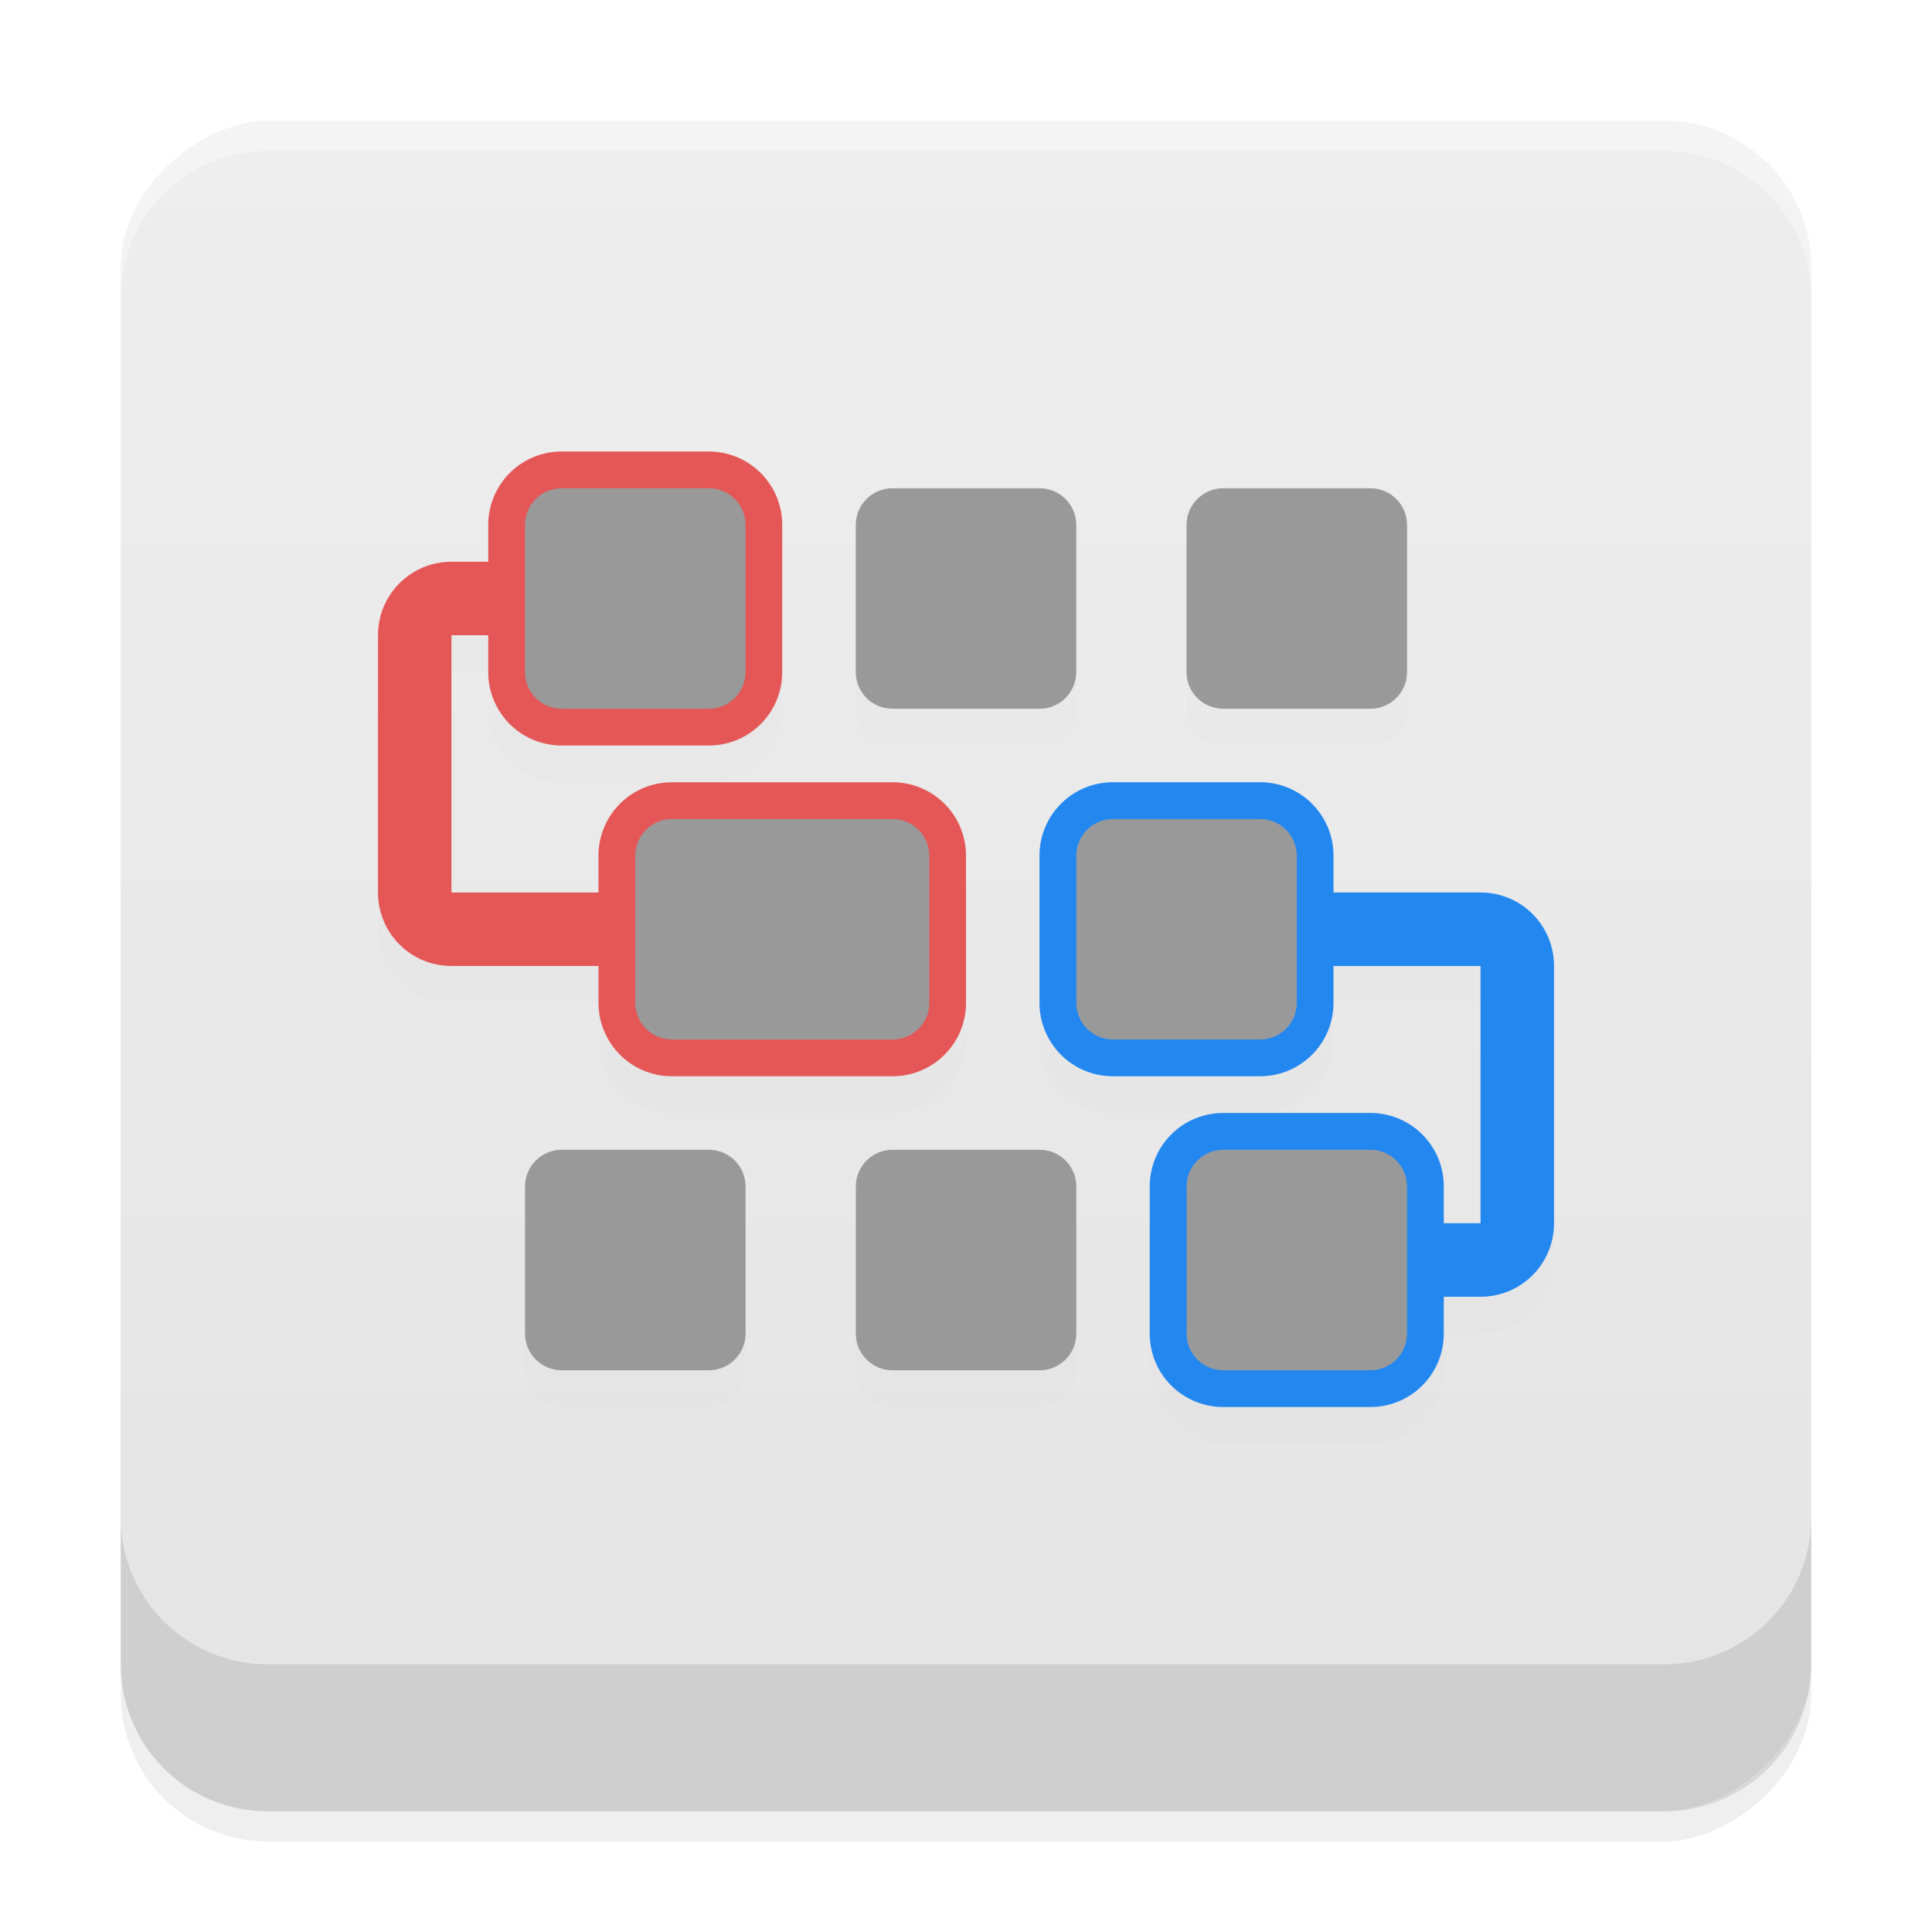 <svg xmlns="http://www.w3.org/2000/svg" width="64" height="64"><defs><filter id="c" width="1.084" height="1.112" x="-.042" y="-.056" color-interpolation-filters="sRGB"><feGaussianBlur stdDeviation=".682"/></filter><filter id="a" width="1.15" height="1.15" x="-.075" y="-.075" color-interpolation-filters="sRGB"><feGaussianBlur stdDeviation="1.75"/></filter><linearGradient id="b" x1="1" x2="47" gradientTransform="translate(-61.217 2.783)scale(1.217)" gradientUnits="userSpaceOnUse"><stop offset="0" stop-color="#e4e4e4"/><stop offset="1" stop-color="#eee"/></linearGradient></defs><rect width="56" height="56" x="-61" y="4" filter="url(#a)" opacity=".25" rx="4.87" transform="rotate(-90)"/><rect width="56" height="56" x="-60" y="4" fill="url(#b)" rx="4.87" transform="rotate(-90)"/><path d="M4 50.261v4.87A4.86 4.86 0 0 0 8.87 60h46.26A4.86 4.86 0 0 0 60 55.13v-4.87a4.86 4.86 0 0 1-4.87 4.87H8.87A4.86 4.86 0 0 1 4 50.26" opacity=".1"/><path d="M14.957 19.826s-2.435 1.086-2.435 2.435v8.522a2.43 2.43 0 0 0 2.435 2.434h4.87v1.218a2.43 2.43 0 0 0 2.434 2.434h7.305A2.43 2.43 0 0 0 32 34.436v-4.87l-17.043 1.217v-8.521h1.217v1.217a2.43 2.43 0 0 0 2.435 2.435h4.87a2.43 2.43 0 0 0 2.434-2.435v-4.87zm13.391-1.217v4.87c0 .674.543 1.217 1.217 1.217h4.87c.674 0 1.217-.543 1.217-1.218v-4.87zm10.957 0v4.87c0 .674.543 1.217 1.217 1.217h4.87c.674 0 1.217-.543 1.217-1.218v-4.87zm-4.87 10.957v4.87a2.43 2.43 0 0 0 2.435 2.434h4.87a2.43 2.43 0 0 0 2.435-2.435v-1.217h4.87v8.522l-10.958-1.218v4.87a2.43 2.43 0 0 0 2.435 2.435h4.87a2.43 2.43 0 0 0 2.434-2.435v-1.218h1.218a2.43 2.43 0 0 0 2.435-2.434v-8.522l-2.435-2.435zM17.392 40.523v4.87c0 .674.543 1.217 1.218 1.217h4.87c.674 0 1.217-.543 1.217-1.218v-4.87zm10.957 0v4.87c0 .674.543 1.217 1.218 1.217h4.87c.674 0 1.217-.543 1.217-1.218v-4.87z" filter="url(#c)" opacity=".1"/><path fill="#e55757" d="M18.609 14.957a2.43 2.43 0 0 0-2.435 2.435v1.217h-1.217a2.43 2.43 0 0 0-2.435 2.435v8.522A2.43 2.43 0 0 0 14.957 32h4.87v1.217a2.43 2.43 0 0 0 2.434 2.435h7.304A2.43 2.43 0 0 0 32 33.218v-4.87a2.43 2.43 0 0 0-2.434-2.434H22.26a2.43 2.43 0 0 0-2.435 2.434v1.218h-4.87v-8.522h1.218v1.217a2.43 2.43 0 0 0 2.435 2.435h4.87a2.43 2.43 0 0 0 2.434-2.435v-4.87a2.43 2.43 0 0 0-2.434-2.434z"/><path fill="#2387f0" d="M36.87 25.913a2.43 2.43 0 0 0-2.435 2.435v4.87a2.43 2.43 0 0 0 2.435 2.434h4.87a2.43 2.43 0 0 0 2.434-2.435V32h4.87v8.522h-1.217v-1.218a2.43 2.43 0 0 0-2.435-2.435h-4.87a2.43 2.43 0 0 0-2.435 2.435v4.87a2.43 2.43 0 0 0 2.435 2.435h4.87a2.43 2.43 0 0 0 2.435-2.435v-1.218h1.217a2.43 2.43 0 0 0 2.435-2.434V32a2.43 2.43 0 0 0-2.435-2.435h-4.87v-1.217a2.43 2.43 0 0 0-2.434-2.435z"/><path fill="#999" d="M18.609 16.174c-.674 0-1.217.543-1.217 1.217v4.87c0 .674.543 1.217 1.217 1.217h4.87c.674 0 1.217-.543 1.217-1.217v-4.87c0-.674-.543-1.217-1.217-1.217zm10.957 0c-.674 0-1.217.543-1.217 1.217v4.87c0 .674.543 1.217 1.217 1.217h4.87c.674 0 1.217-.543 1.217-1.217v-4.87c0-.674-.543-1.217-1.217-1.217zm10.957 0c-.674 0-1.217.543-1.217 1.217v4.87c0 .674.543 1.217 1.217 1.217h4.87c.674 0 1.217-.543 1.217-1.217v-4.87c0-.674-.543-1.217-1.217-1.217zM22.262 27.131c-.674 0-1.217.543-1.217 1.217v4.87c0 .674.543 1.217 1.217 1.217h7.304c.675 0 1.218-.543 1.218-1.217v-4.87c0-.674-.543-1.217-1.218-1.217zm14.609 0c-.674 0-1.217.543-1.217 1.217v4.87c0 .674.543 1.217 1.217 1.217h4.87c.674 0 1.217-.543 1.217-1.217v-4.87c0-.674-.543-1.217-1.217-1.217zM18.61 38.088c-.674 0-1.217.543-1.217 1.217v4.87c0 .674.543 1.217 1.217 1.217h4.87c.674 0 1.217-.543 1.217-1.217v-4.87c0-.674-.543-1.217-1.217-1.217zm10.957 0c-.674 0-1.217.543-1.217 1.217v4.87c0 .674.543 1.217 1.217 1.217h4.87c.674 0 1.217-.543 1.217-1.217v-4.87c0-.674-.543-1.217-1.217-1.217zm10.957 0c-.674 0-1.217.543-1.217 1.217v4.87c0 .674.543 1.217 1.217 1.217h4.87c.674 0 1.217-.543 1.217-1.217v-4.87c0-.674-.543-1.217-1.217-1.217z"/><path fill="#fff" d="M8.87 4A4.86 4.86 0 0 0 4 8.87v1A4.86 4.86 0 0 1 8.87 5H55.13a4.86 4.86 0 0 1 4.87 4.87v-1A4.86 4.86 0 0 0 55.13 4z" opacity=".35"/></svg>